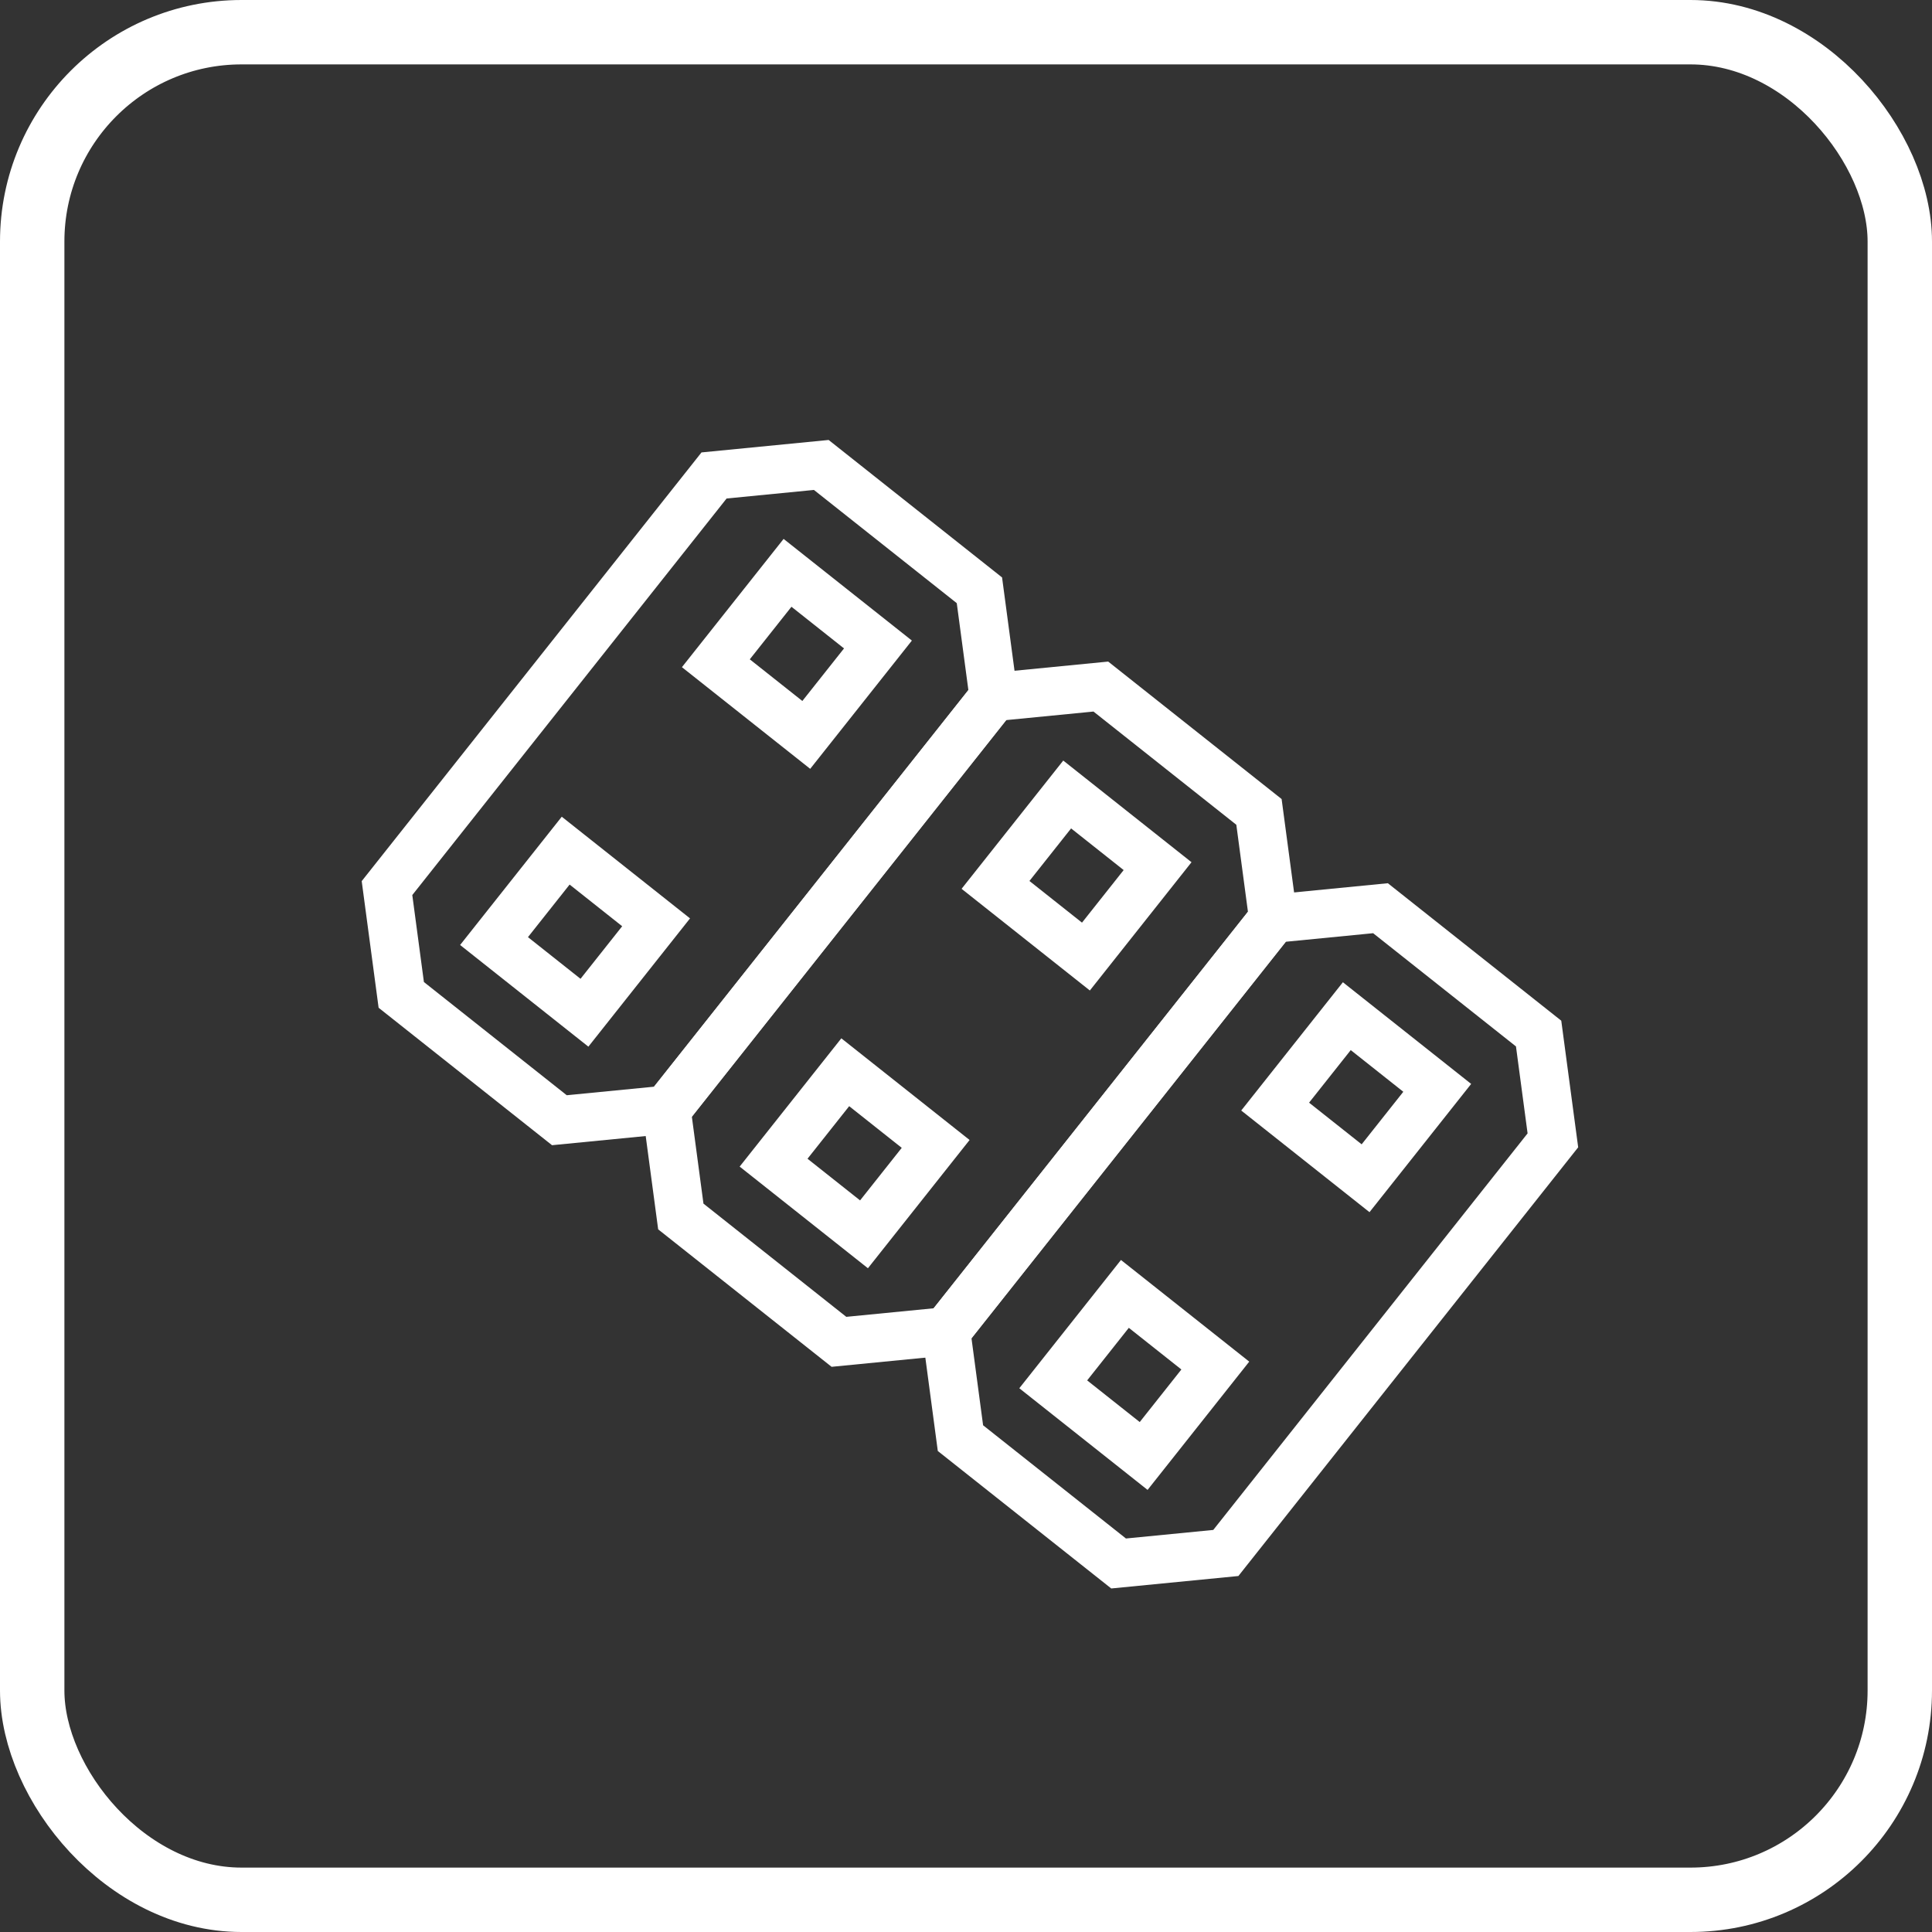 <svg width="165" height="165" viewBox="0 0 165 165" fill="none" xmlns="http://www.w3.org/2000/svg">
<rect x="0" y="0" width="165" height="165" fill="#333333" stroke="none"/>
<rect x="2.75" y="2.75" width="159.5" height="159.5" rx="17.875" stroke="white" stroke-width="5.5"/>
<path fill-rule="evenodd" clip-rule="evenodd" d="M60.983 40.606L70.141 39.709L83.646 50.414L84.864 59.535L56.932 94.775L47.774 95.671L34.269 84.967L33.051 75.846L60.983 40.606Z" stroke="white" stroke-width="4.125" stroke-miterlimit="10"/>
<path fill-rule="evenodd" clip-rule="evenodd" d="M84.858 59.532L94.016 58.635L107.521 69.34L108.739 78.461L80.807 113.7L71.649 114.597L58.144 103.892L56.926 94.772L84.858 59.532Z" stroke="white" stroke-width="4.125" stroke-miterlimit="10"/>
<path fill-rule="evenodd" clip-rule="evenodd" d="M108.741 78.462L117.899 77.565L131.404 88.27L132.622 97.39L104.69 132.63L95.532 133.527L82.026 122.822L80.809 113.702L108.741 78.462Z" stroke="white" stroke-width="4.125" stroke-miterlimit="10"/>
<path d="M74.98 55.042L67.258 48.922L61.137 56.644L68.859 62.764L74.98 55.042Z" stroke="white" stroke-width="4.125" stroke-miterlimit="10"/>
<path d="M98.862 73.972L91.141 67.852L85.02 75.573L92.742 81.694L98.862 73.972Z" stroke="white" stroke-width="4.125" stroke-miterlimit="10"/>
<path d="M122.745 92.906L115.023 86.785L108.903 94.507L116.625 100.627L122.745 92.906Z" stroke="white" stroke-width="4.125" stroke-miterlimit="10"/>
<path d="M56.034 78.769L48.312 72.648L42.192 80.37L49.914 86.491L56.034 78.769Z" stroke="white" stroke-width="4.125" stroke-miterlimit="10"/>
<path d="M79.909 97.695L72.188 91.574L66.067 99.296L73.789 105.416L79.909 97.695Z" stroke="white" stroke-width="4.125" stroke-miterlimit="10"/>
<path d="M103.792 116.624L96.07 110.504L89.95 118.226L97.672 124.346L103.792 116.624Z" stroke="white" stroke-width="4.125" stroke-miterlimit="10"/>
</svg>
